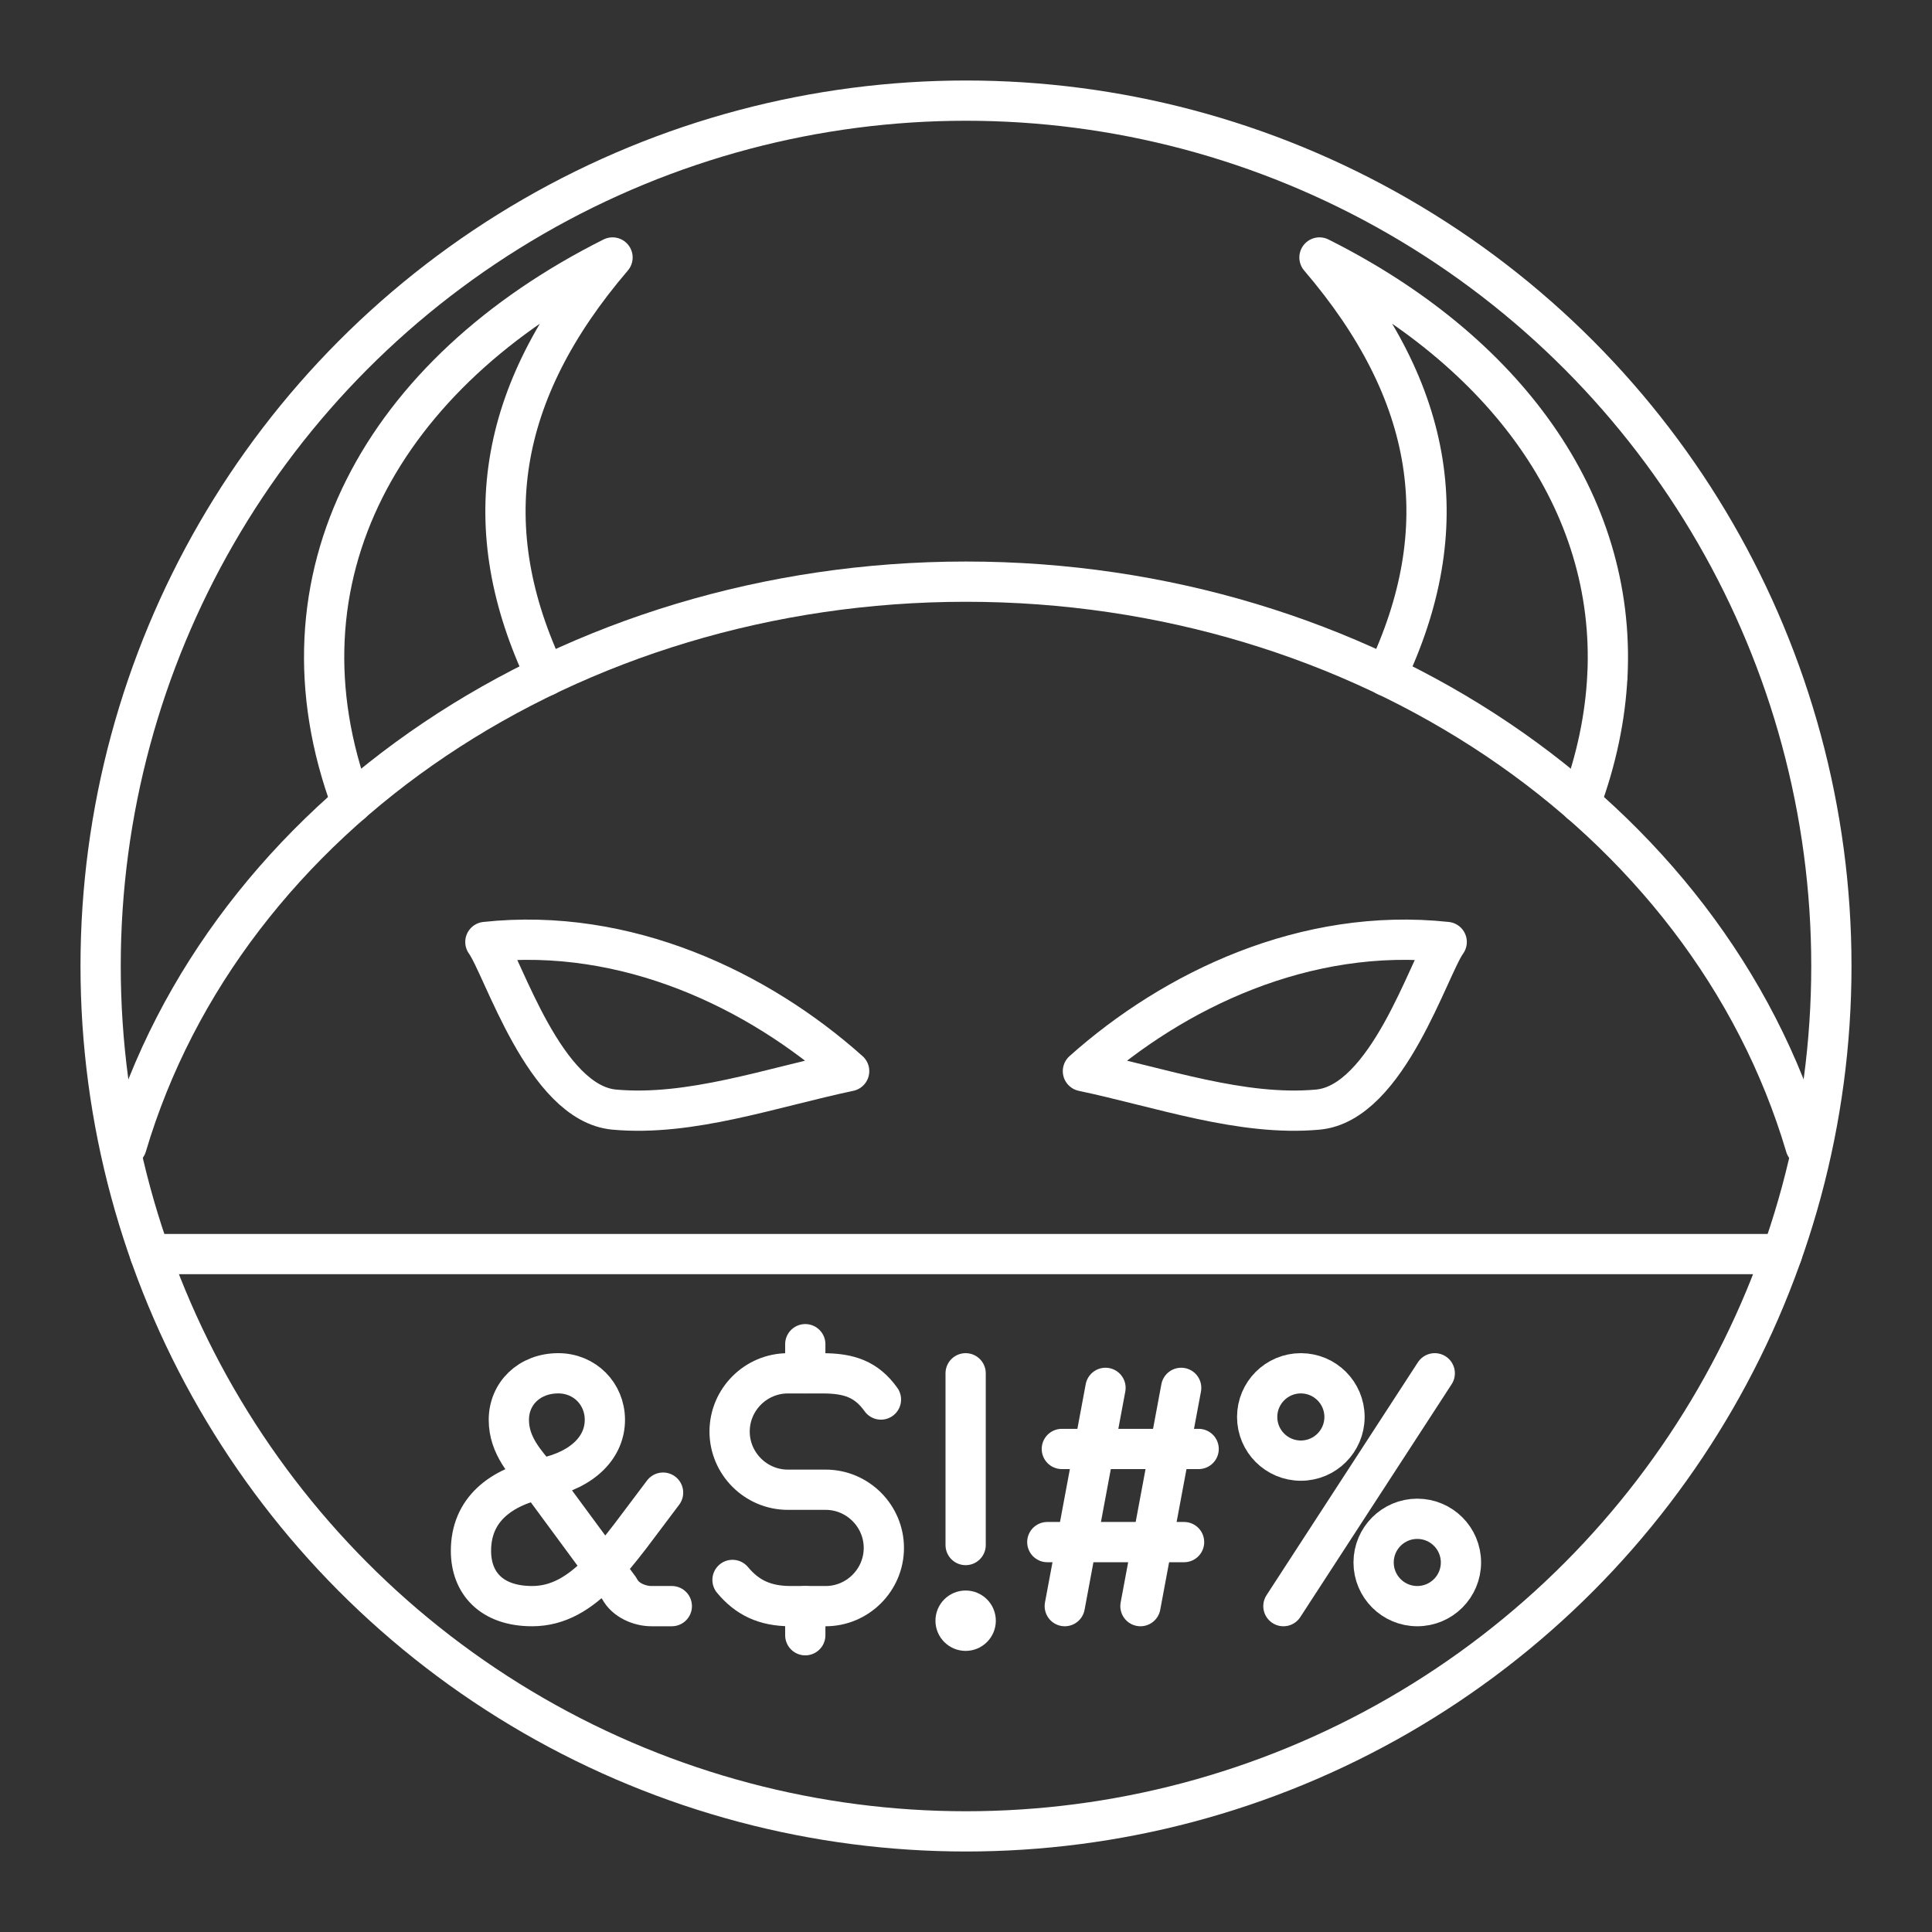 <?xml version="1.0" encoding="UTF-8"?><svg id="a" xmlns="http://www.w3.org/2000/svg" viewBox="0 0 48 48"><rect x="0" y="0" width="48" height="48" fill="#333333" stroke="none"/><defs><style>.b{stroke-width:1px;}.b,.c,.d{fill:none;stroke:#fff;stroke-linejoin:round;}.c{stroke-width:1px;}.c,.d{stroke-linecap:round;}.e{fill:#fff;stroke-width:0px;}</style></defs><circle class="d" cx="24" cy="24" r="21.5"/><path class="d" d="m3.144,28.47c2.447-8.251,11.028-14.019,20.856-14.019,9.831,0,18.414,5.771,20.858,14.026"/><path class="d" d="m13.562,16.792c-1.746-3.666-1.227-7.025,1.656-10.395-5.701,2.86-8.573,7.936-6.484,13.556"/><path class="d" d="m39.935,16.79c-.051,1.026-.269,2.084-.669,3.163"/><path class="d" d="m34.438,16.792c1.746-3.666,1.227-7.025-1.656-10.395,4.607,2.311,7.367,6.07,7.154,10.394"/><path class="b" d="m21.097,26.612c-1.932.408-3.942,1.128-5.835.956-1.734-.157-2.757-3.549-3.203-4.165,3.509-.377,6.782,1.194,9.038,3.209h0Zm5.808,0c1.932.408,3.942,1.128,5.835.956,1.734-.157,2.757-3.549,3.203-4.165-3.509-.377-6.782,1.194-9.038,3.209h-0Z"/><circle class="e" cx="23.991" cy="40.266" r=".75"/><line class="c" x1="23.991" y1="34.119" x2="23.991" y2="38.386"/><circle class="c" cx="32.319" cy="35.204" r="1.085"/><circle class="c" cx="35.212" cy="38.819" r="1.085"/><line class="c" x1="31.886" y1="39.904" x2="35.646" y2="34.119"/><path class="c" d="m16.691,39.904h-.506c-.289,0-.651-.145-.795-.434l-2.025-2.748c-.289-.362-.723-.795-.723-1.446s.506-1.157,1.229-1.157c.651,0,1.157.506,1.157,1.157s-.506,1.229-1.519,1.446c-1.085.217-1.808.795-1.808,1.808,0,.795.506,1.374,1.519,1.374,1.302,0,2.097-1.302,3.254-2.82"/><line class="c" x1="26.454" y1="39.904" x2="27.466" y2="34.481"/><line class="c" x1="28.334" y1="39.904" x2="29.346" y2="34.481"/><line class="c" x1="26.02" y1="38.313" x2="29.418" y2="38.313"/><line class="c" x1="26.381" y1="35.999" x2="29.78" y2="35.999"/><path class="c" d="m18.199,39.253c.362.434.795.651,1.446.651h.868c.795,0,1.446-.651,1.446-1.446s-.651-1.446-1.446-1.446h-.94c-.795,0-1.446-.651-1.446-1.446s.651-1.446,1.446-1.446h.868c.651,0,1.085.145,1.446.651"/><line class="c" x1="20.007" y1="34.119" x2="20.007" y2="33.396"/><line class="c" x1="20.007" y1="40.627" x2="20.007" y2="39.904"/><path class="d" d="m3.726,31.157h40.548"/></svg>